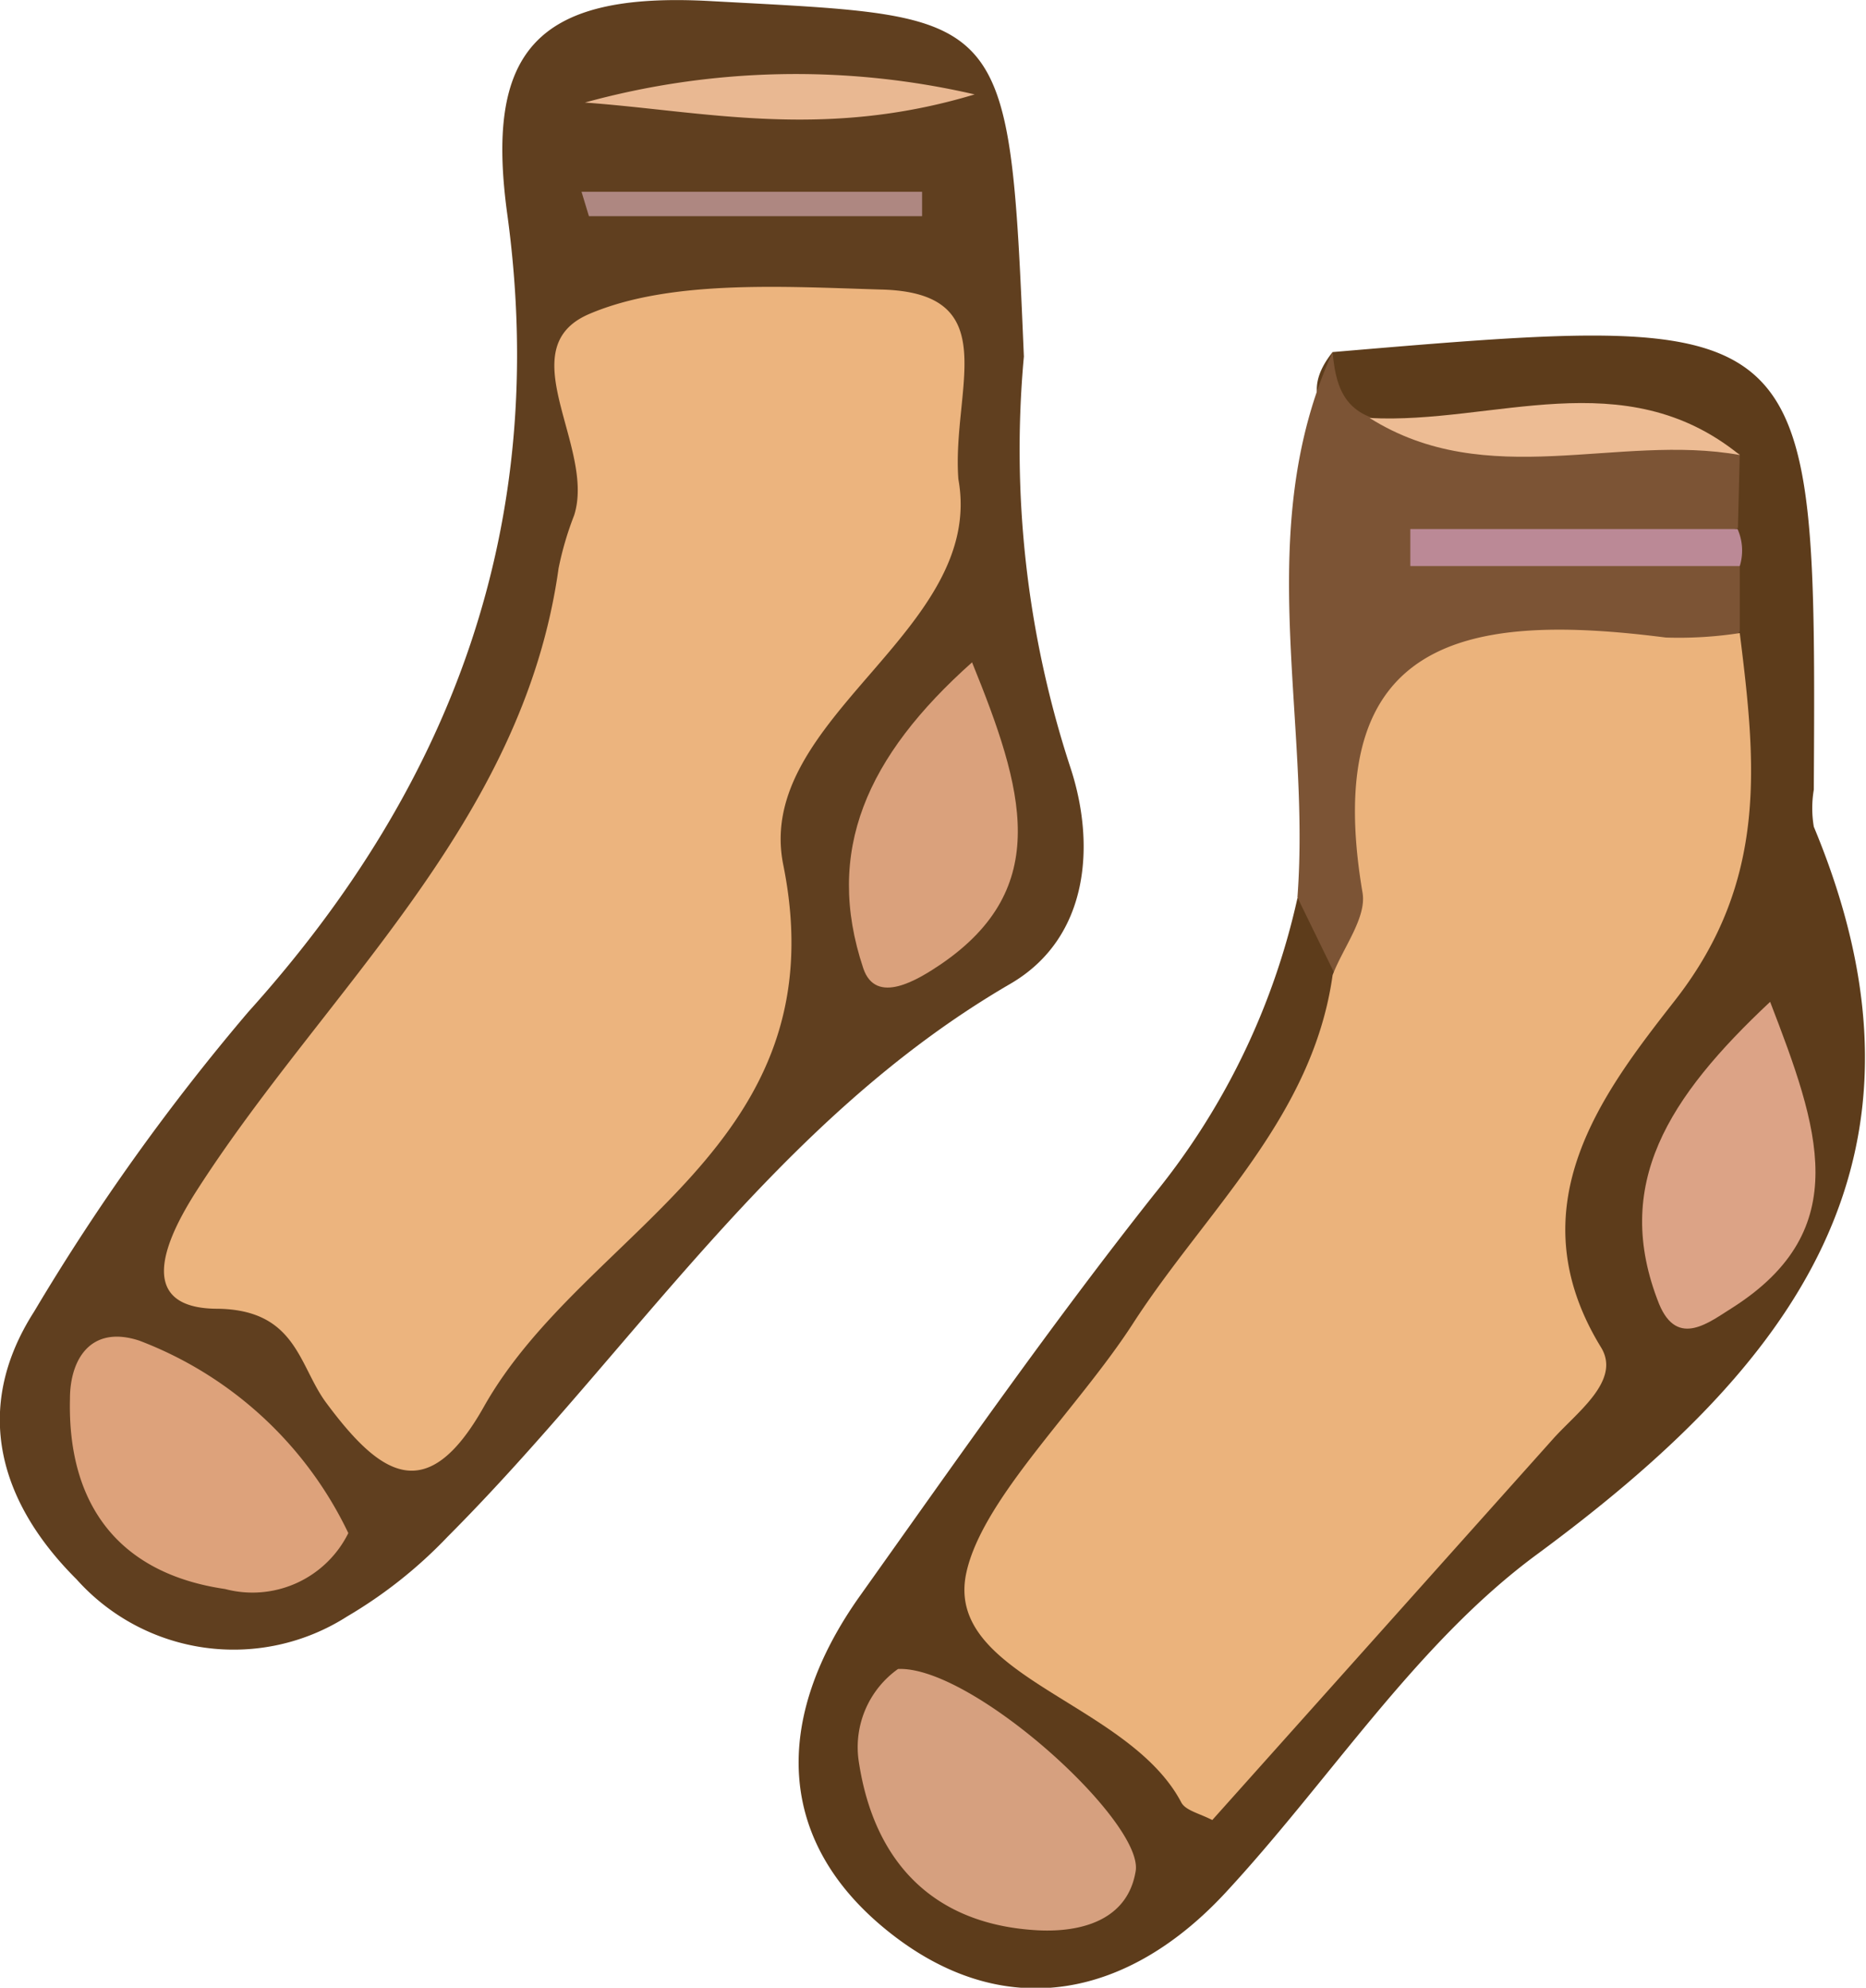 <svg xmlns="http://www.w3.org/2000/svg" viewBox="0 0 50.41 53.69"><defs><style>.cls-1{fill:#603f1f;}.cls-2{fill:#5d3c1b;}.cls-3{fill:#7c5435;}.cls-4{fill:#ecb47e;}.cls-5{fill:#dda27b;}.cls-6{fill:#daa17c;}.cls-7{fill:#ae8781;}.cls-8{fill:#e9b892;}.cls-9{fill:#ebb37c;}.cls-10{fill:#d6a07f;}.cls-11{fill:#dca386;}.cls-12{fill:#bb8996;}.cls-13{fill:#edbc94;}</style></defs><g id="Layer_2" data-name="Layer 2"><g id="Layer_1-2" data-name="Layer 1"><path class="cls-1" d="M27.66,9.63a27.59,27.59,0,0,0,1.25,11.08c.69,2.07.53,4.61-1.61,5.86-6.37,3.7-10.19,9.91-15.21,14.94a12.46,12.46,0,0,1-2.71,2.15,5.69,5.69,0,0,1-7.31-1C0,40.6-.77,38.07.92,35.43a59.2,59.2,0,0,1,5.79-8.1c5.57-6.18,8.12-13.23,7-21.5-.61-4.38.7-6.07,5.5-5.8C27.24.47,27.26.14,27.66,9.63Z"/><path class="cls-2" d="M36,9.51C49.07,8.4,49.07,8.4,49,21.33a3,3,0,0,0,0,1c3.75,9-.59,14.58-7.5,19.67-3.26,2.41-5.58,6.09-8.4,9.13-2.61,2.81-5.87,3.49-8.91,1.19-3.3-2.5-3.32-5.91-.94-9.24,2.59-3.64,5.16-7.32,7.93-10.82a19.27,19.27,0,0,0,3.87-8c1.35-.18,1.57.82,1.84,1.77-.19,5.58-4.9,8.87-6.87,13.54-.55,1.31-2.1,2.3-1.47,4,.75,2.08,4.12,3.13,5.69,1.5,3.18-3.32,7.87-5.72,6.7-11.81-.4-2.09,1.1-4.53,2.52-6.35A12.83,12.83,0,0,0,46,17.64c-.11-.64-.2-1.28-.28-1.92-.08-.4-.13-.81-.17-1.21A2.24,2.24,0,0,0,44.74,13c-2.64-.85-5.5.24-8.08-1C35.77,11.35,35.1,10.64,36,9.51Z"/><path class="cls-3" d="M36,9.51c.07.74.22,1.44,1,1.75,3.21,1.39,6.76-.45,10,1l-.05,2c-2.75,1-5.81-.1-8.55.73a17.53,17.53,0,0,1,8.6.25l0,1.81c-.1.13-.19.36-.3.38-5.1.81-8.8,3.17-9.75,8.66,0,.18-.56.21-.9.2l-1-2.05C35.42,19.37,33.81,14.32,36,9.51Z"/><path class="cls-4" d="M25.89,12.94c.75,4.12-5.53,6.45-4.73,10.42C22.7,31,15.79,33.17,13.07,38c-1.54,2.73-2.8,1.85-4.25-.1-.75-1-.8-2.52-2.94-2.55-1.48,0-2.09-.82-.56-3.2,3.47-5.41,8.81-9.9,9.77-16.8a8.59,8.59,0,0,1,.42-1.43c.59-1.84-1.77-4.51.41-5.44s5.22-.74,7.86-.66C27.18,7.89,25.71,10.49,25.89,12.94Z"/><path class="cls-5" d="M9.41,41.41a2.89,2.89,0,0,1-3.33,1.51c-2.88-.42-4.26-2.29-4.19-5.14,0-1.05.55-2,1.87-1.57A10.32,10.32,0,0,1,9.41,41.41Z"/><path class="cls-6" d="M26.26,17.89c1.39,3.42,2.19,6.09-.85,8.16-.61.41-1.75,1.12-2.09.1C22.27,23,23.4,20.44,26.26,17.89Z"/><path class="cls-7" d="M15.71,5.18h9.2l0,.66h-9Z"/><path class="cls-8" d="M15.8,2.77a21.47,21.47,0,0,1,10.53-.22C22.22,3.79,19,3,15.8,2.77Z"/><path class="cls-9" d="M36,26.34c.28-.74.92-1.55.81-2.22-1.19-7,2.94-7.57,8.19-6.9A10.81,10.81,0,0,0,47,17.1c.43,3.47.79,6.67-1.75,9.92-1.92,2.46-4.34,5.55-2,9.37.55.89-.63,1.74-1.28,2.46L32.75,49.16c-.35-.18-.73-.26-.84-.48-1.44-2.73-6.44-3.39-5.8-6.22.45-2,3-4.4,4.49-6.7C32.56,32.72,35.46,30.19,36,26.34Z"/><path class="cls-10" d="M24.26,45.08c2-.09,6.64,4.12,6.42,5.46s-1.49,1.65-2.61,1.6c-2.85-.14-4.46-1.84-4.87-4.56A2.59,2.59,0,0,1,24.26,45.08Z"/><path class="cls-11" d="M47.82,27.06c1.31,3.4,2.29,6.14-1,8.25-.63.39-1.5,1.12-2-.09C43.54,32,45.07,29.64,47.82,27.06Z"/><path class="cls-12" d="M47,15.29H38.1l0-1h8.84A1.43,1.43,0,0,1,47,15.29Z"/><path class="cls-13" d="M47,12.29c-3.29-.59-6.82,1-10-1C40.33,11.47,43.87,9.75,47,12.29Z"/></g></g></svg>